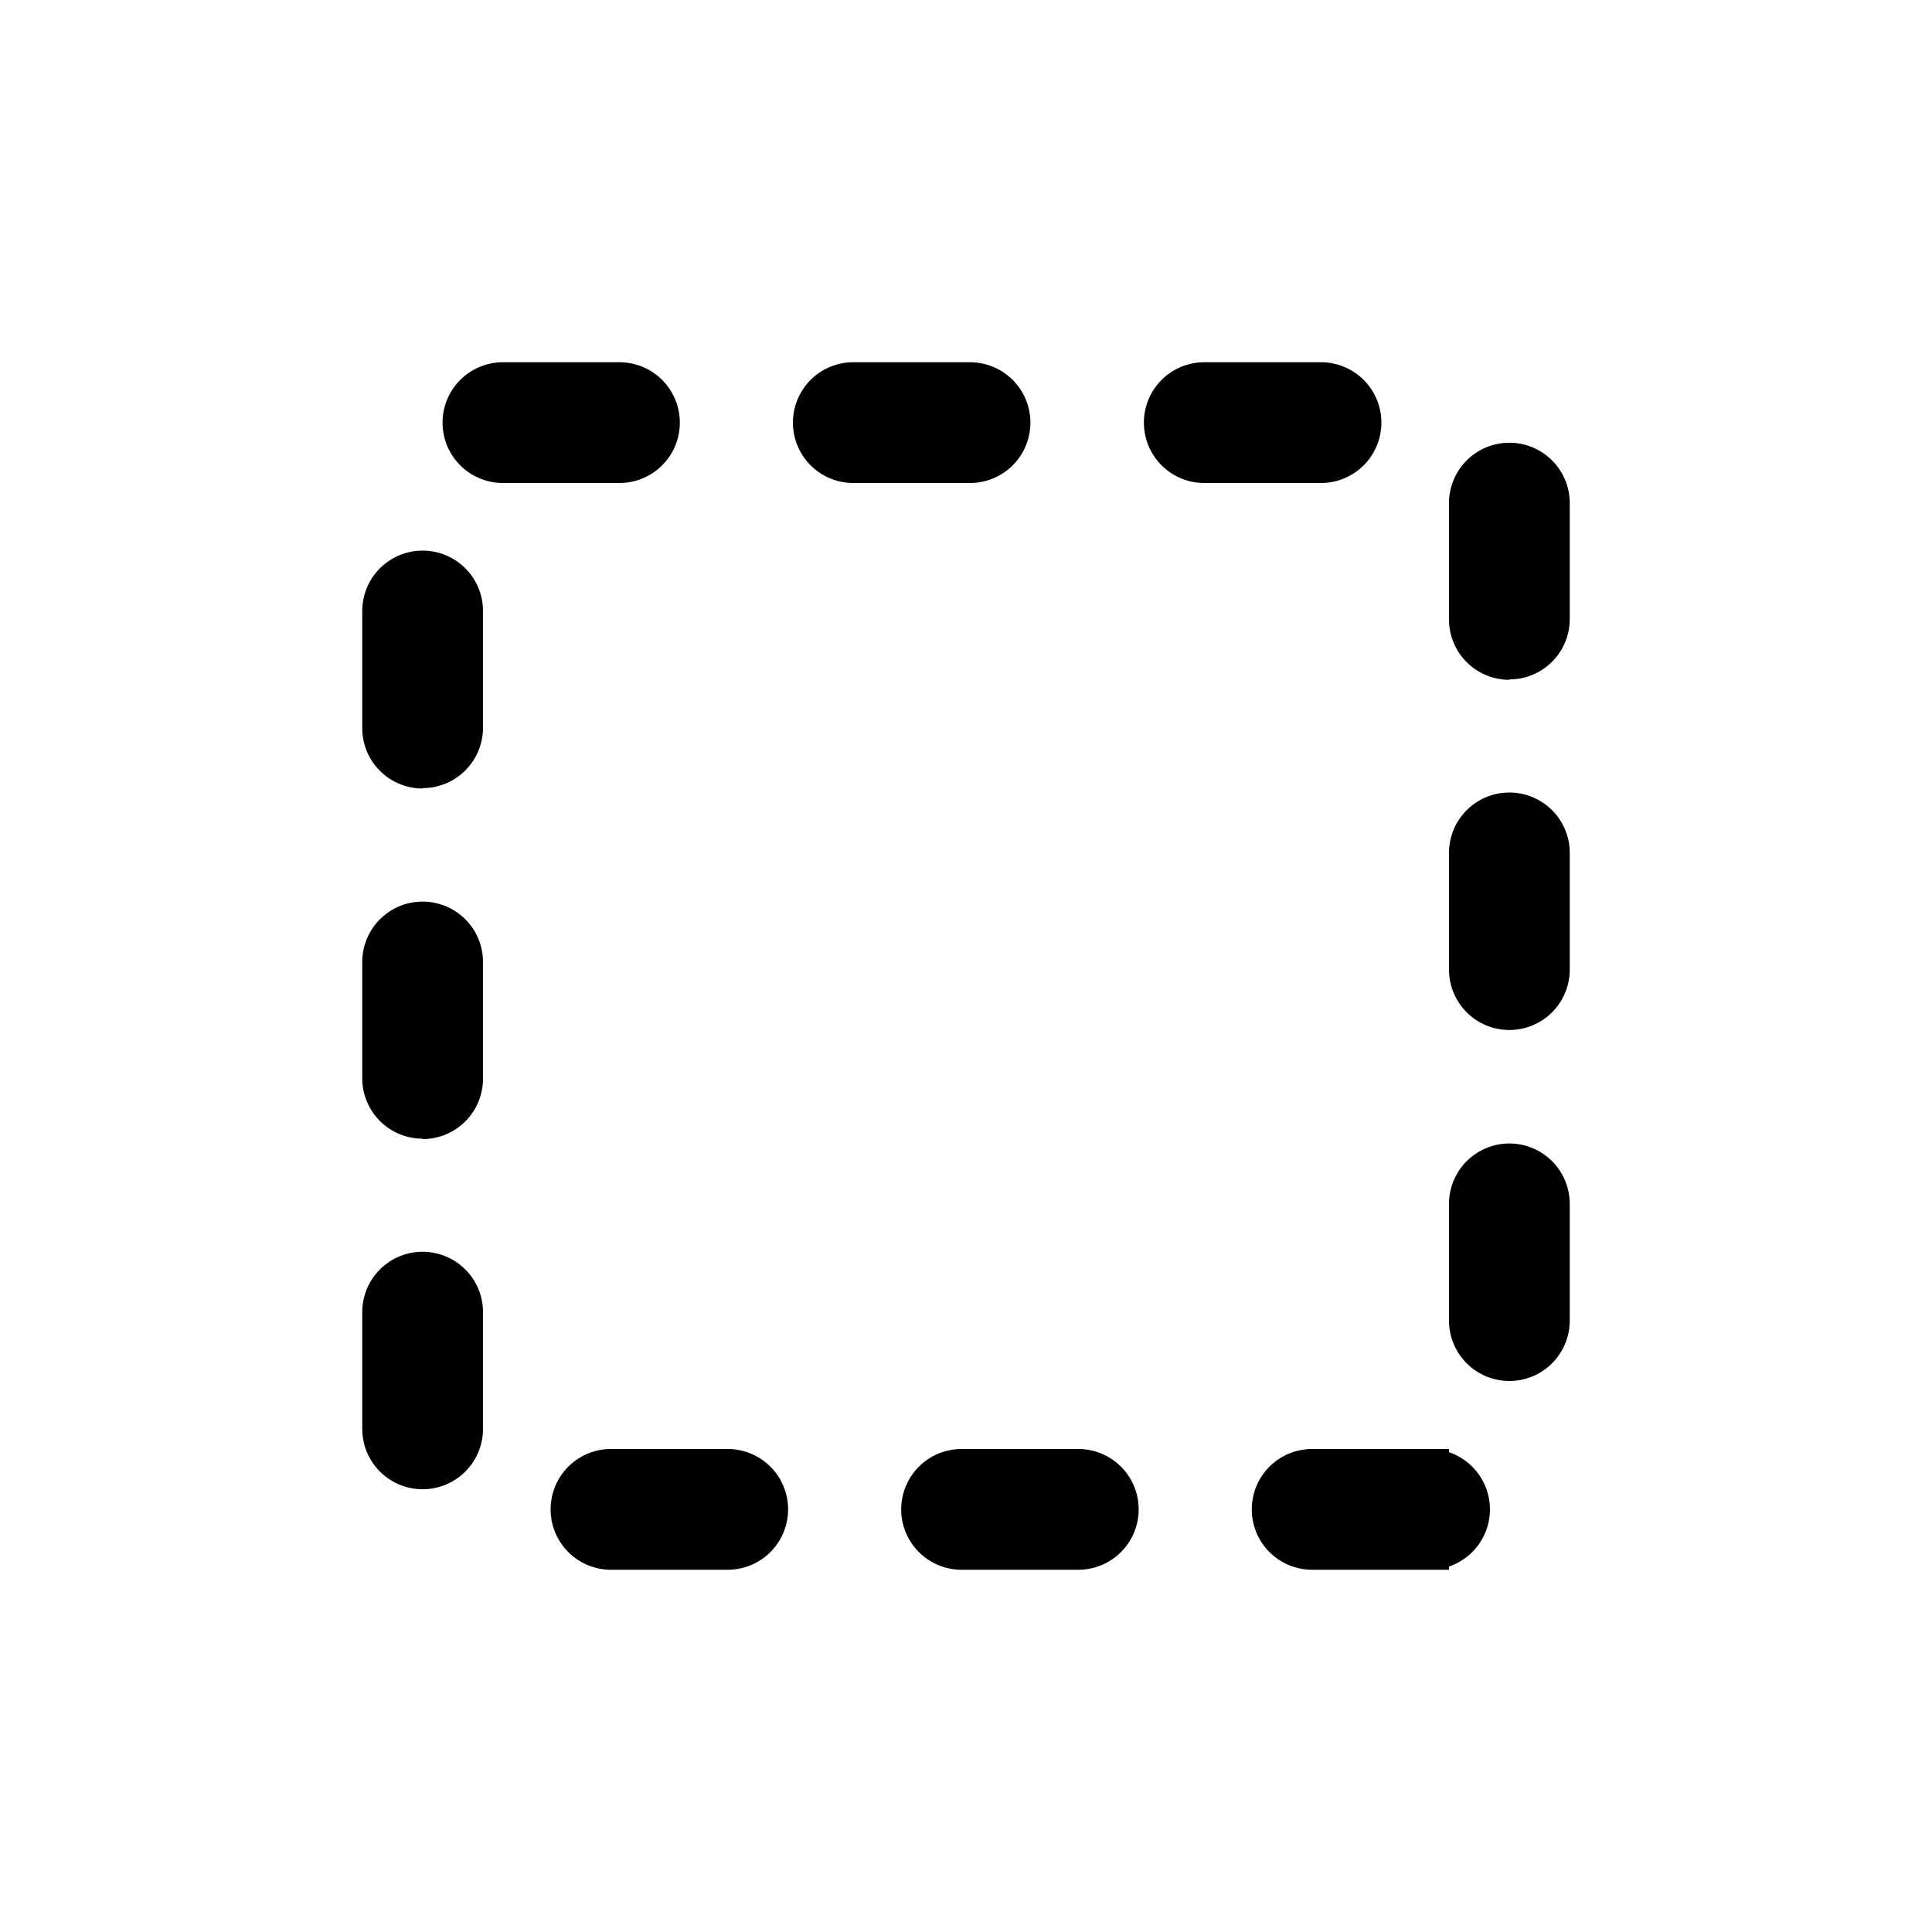 <svg xmlns="http://www.w3.org/2000/svg" viewBox="0 0 48 48"><path d="M36 39h-3.4a1.5 1.5 0 1 1 0-3H36v.08a1.5 1.5 0 0 1 0 2.84Zm-9.21 0h-2.9a1.5 1.5 0 0 1 0-3h2.9a1.5 1.5 0 0 1 0 3Zm-8.71 0h-2.9a1.5 1.5 0 0 1 0-3h2.9a1.5 1.5 0 0 1 0 3Zm-7.58-2A1.5 1.5 0 0 1 9 35.5v-2.9a1.5 1.5 0 0 1 3 0v2.9a1.5 1.5 0 0 1-1.5 1.5Zm27-2.69a1.5 1.5 0 0 1-1.5-1.5v-2.9a1.5 1.5 0 0 1 3 0v2.9a1.5 1.5 0 0 1-1.5 1.5Zm-27-6.02A1.5 1.5 0 0 1 9 26.8v-2.9a1.5 1.5 0 0 1 3 0v2.9a1.5 1.5 0 0 1-1.5 1.5Zm27-2.7a1.5 1.5 0 0 1-1.5-1.5v-2.9a1.5 1.5 0 0 1 3 0v2.9a1.5 1.5 0 0 1-1.5 1.5Zm-27-6a1.5 1.5 0 0 1-1.5-1.5v-2.91a1.5 1.5 0 0 1 3 0v2.9a1.5 1.5 0 0 1-1.5 1.5Zm27-2.7a1.5 1.5 0 0 1-1.5-1.5V12.5a1.5 1.5 0 0 1 1.5-1.5 1.5 1.5 0 0 1 1.5 1.48v2.9a1.5 1.5 0 0 1-1.5 1.5ZM32.82 12h-2.9a1.5 1.5 0 0 1 0-3h2.9a1.5 1.5 0 0 1 0 3Zm-8.72 0h-2.9a1.5 1.5 0 0 1 0-3h2.9a1.5 1.5 0 0 1 0 3Zm-8.7 0h-2.9a1.5 1.5 0 1 1-.01-3h2.9a1.5 1.5 0 1 1 0 3Z"/></svg>